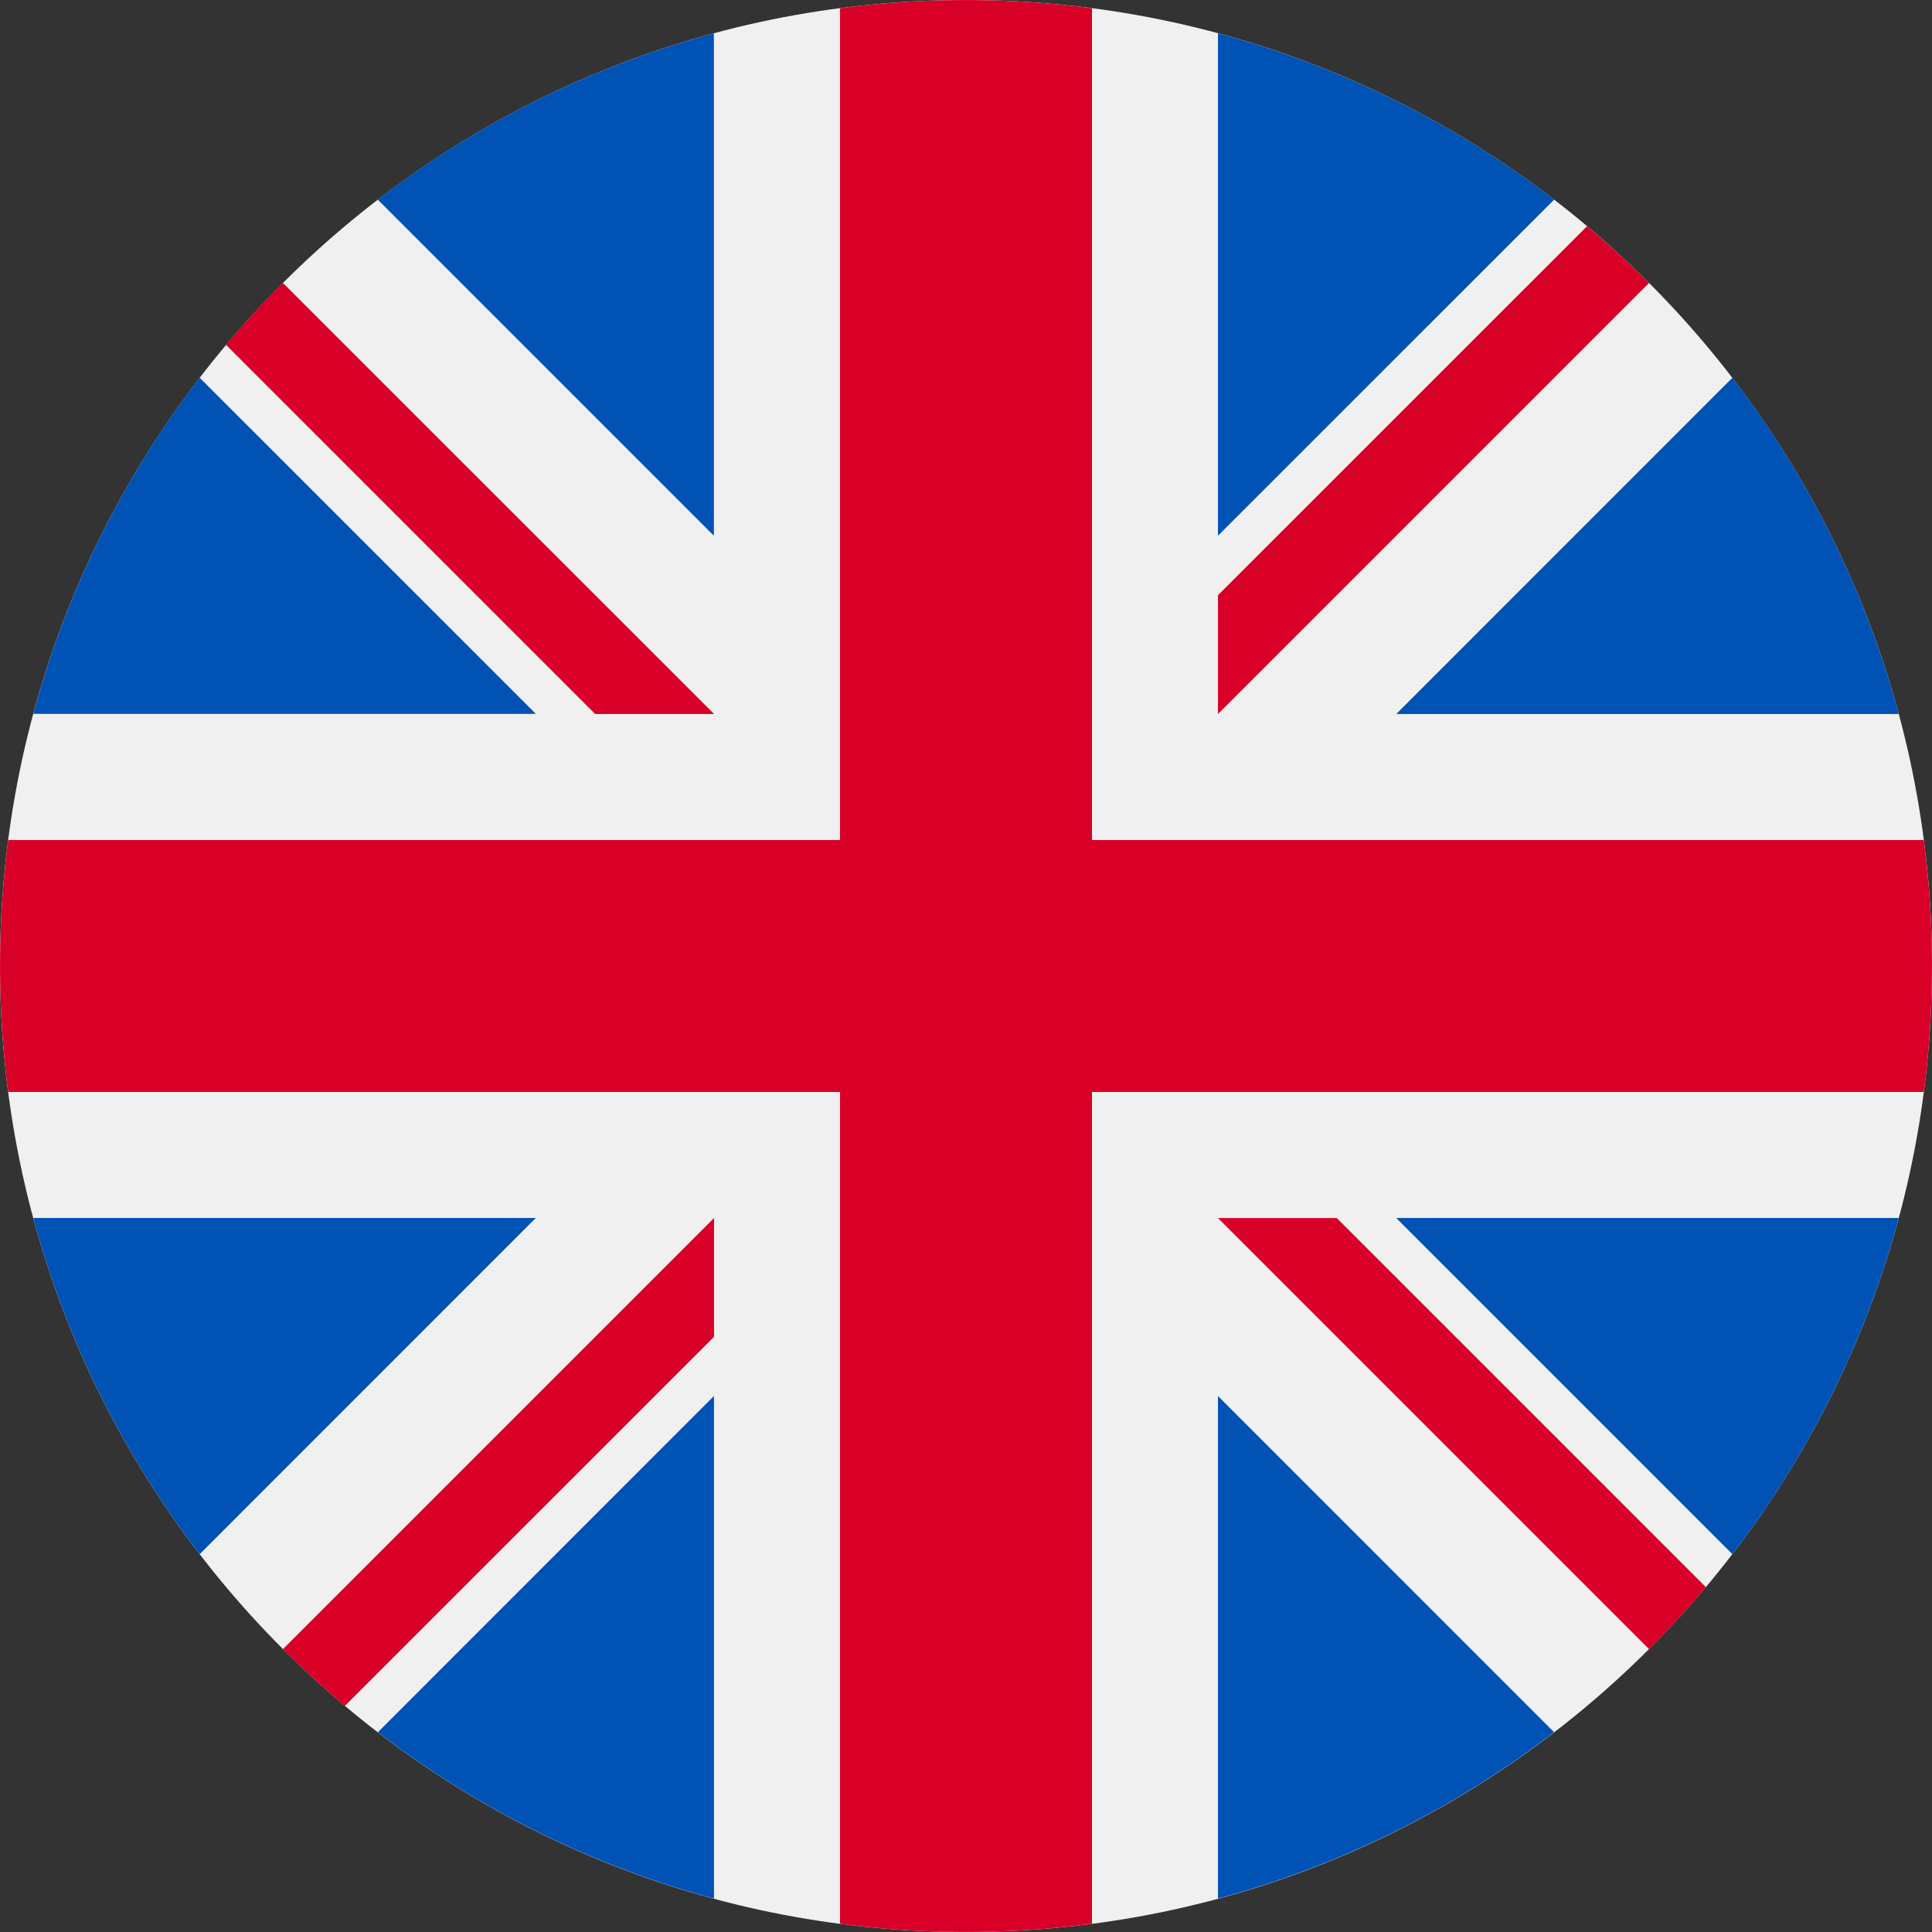 <svg width="24" height="24" fill="none" xmlns="http://www.w3.org/2000/svg"><rect width="100%" height="100%" fill="#333333" stroke="none"/><path d="M12 24c6.627 0 12-5.373 12-12S18.627 0 12 0 0 5.373 0 12s5.373 12 12 12Z" fill="#F0F0F0"/><path d="M2.48 4.693A11.956 11.956 0 0 0 .414 8.868h6.243L2.481 4.693ZM23.587 8.869a11.959 11.959 0 0 0-2.067-4.176L17.344 8.87h6.243ZM.413 15.13a11.957 11.957 0 0 0 2.068 4.176l4.175-4.176H.413ZM19.306 2.48A11.957 11.957 0 0 0 15.13.413v6.242l4.176-4.175ZM4.694 21.518a11.957 11.957 0 0 0 4.175 2.067v-6.243l-4.175 4.176ZM8.87.413A11.957 11.957 0 0 0 4.693 2.48l4.175 4.175V.413ZM15.13 23.585a11.957 11.957 0 0 0 4.175-2.067l-4.175-4.176v6.243ZM17.344 15.13l4.176 4.176a11.958 11.958 0 0 0 2.067-4.176h-6.243Z" fill="#0052B4"/><path d="M23.898 10.435H13.565V.102a12.12 12.12 0 0 0-3.13 0v10.333H.102a12.12 12.12 0 0 0 0 3.13h10.333v10.333a12.12 12.12 0 0 0 3.13 0V13.565h10.333a12.12 12.12 0 0 0 0-3.13Z" fill="#D80027"/><path d="m15.13 15.131 5.355 5.355c.247-.246.482-.503.706-.77l-4.585-4.585H15.13ZM8.87 15.131l-5.355 5.355c.246.246.503.481.77.705l4.585-4.584V15.13ZM8.87 8.87v-.001L3.514 3.514c-.247.246-.482.504-.706.77L7.394 8.87h1.475ZM15.13 8.87l5.355-5.355a12.02 12.02 0 0 0-.77-.705L15.13 7.394V8.87Z" fill="#D80027"/></svg>